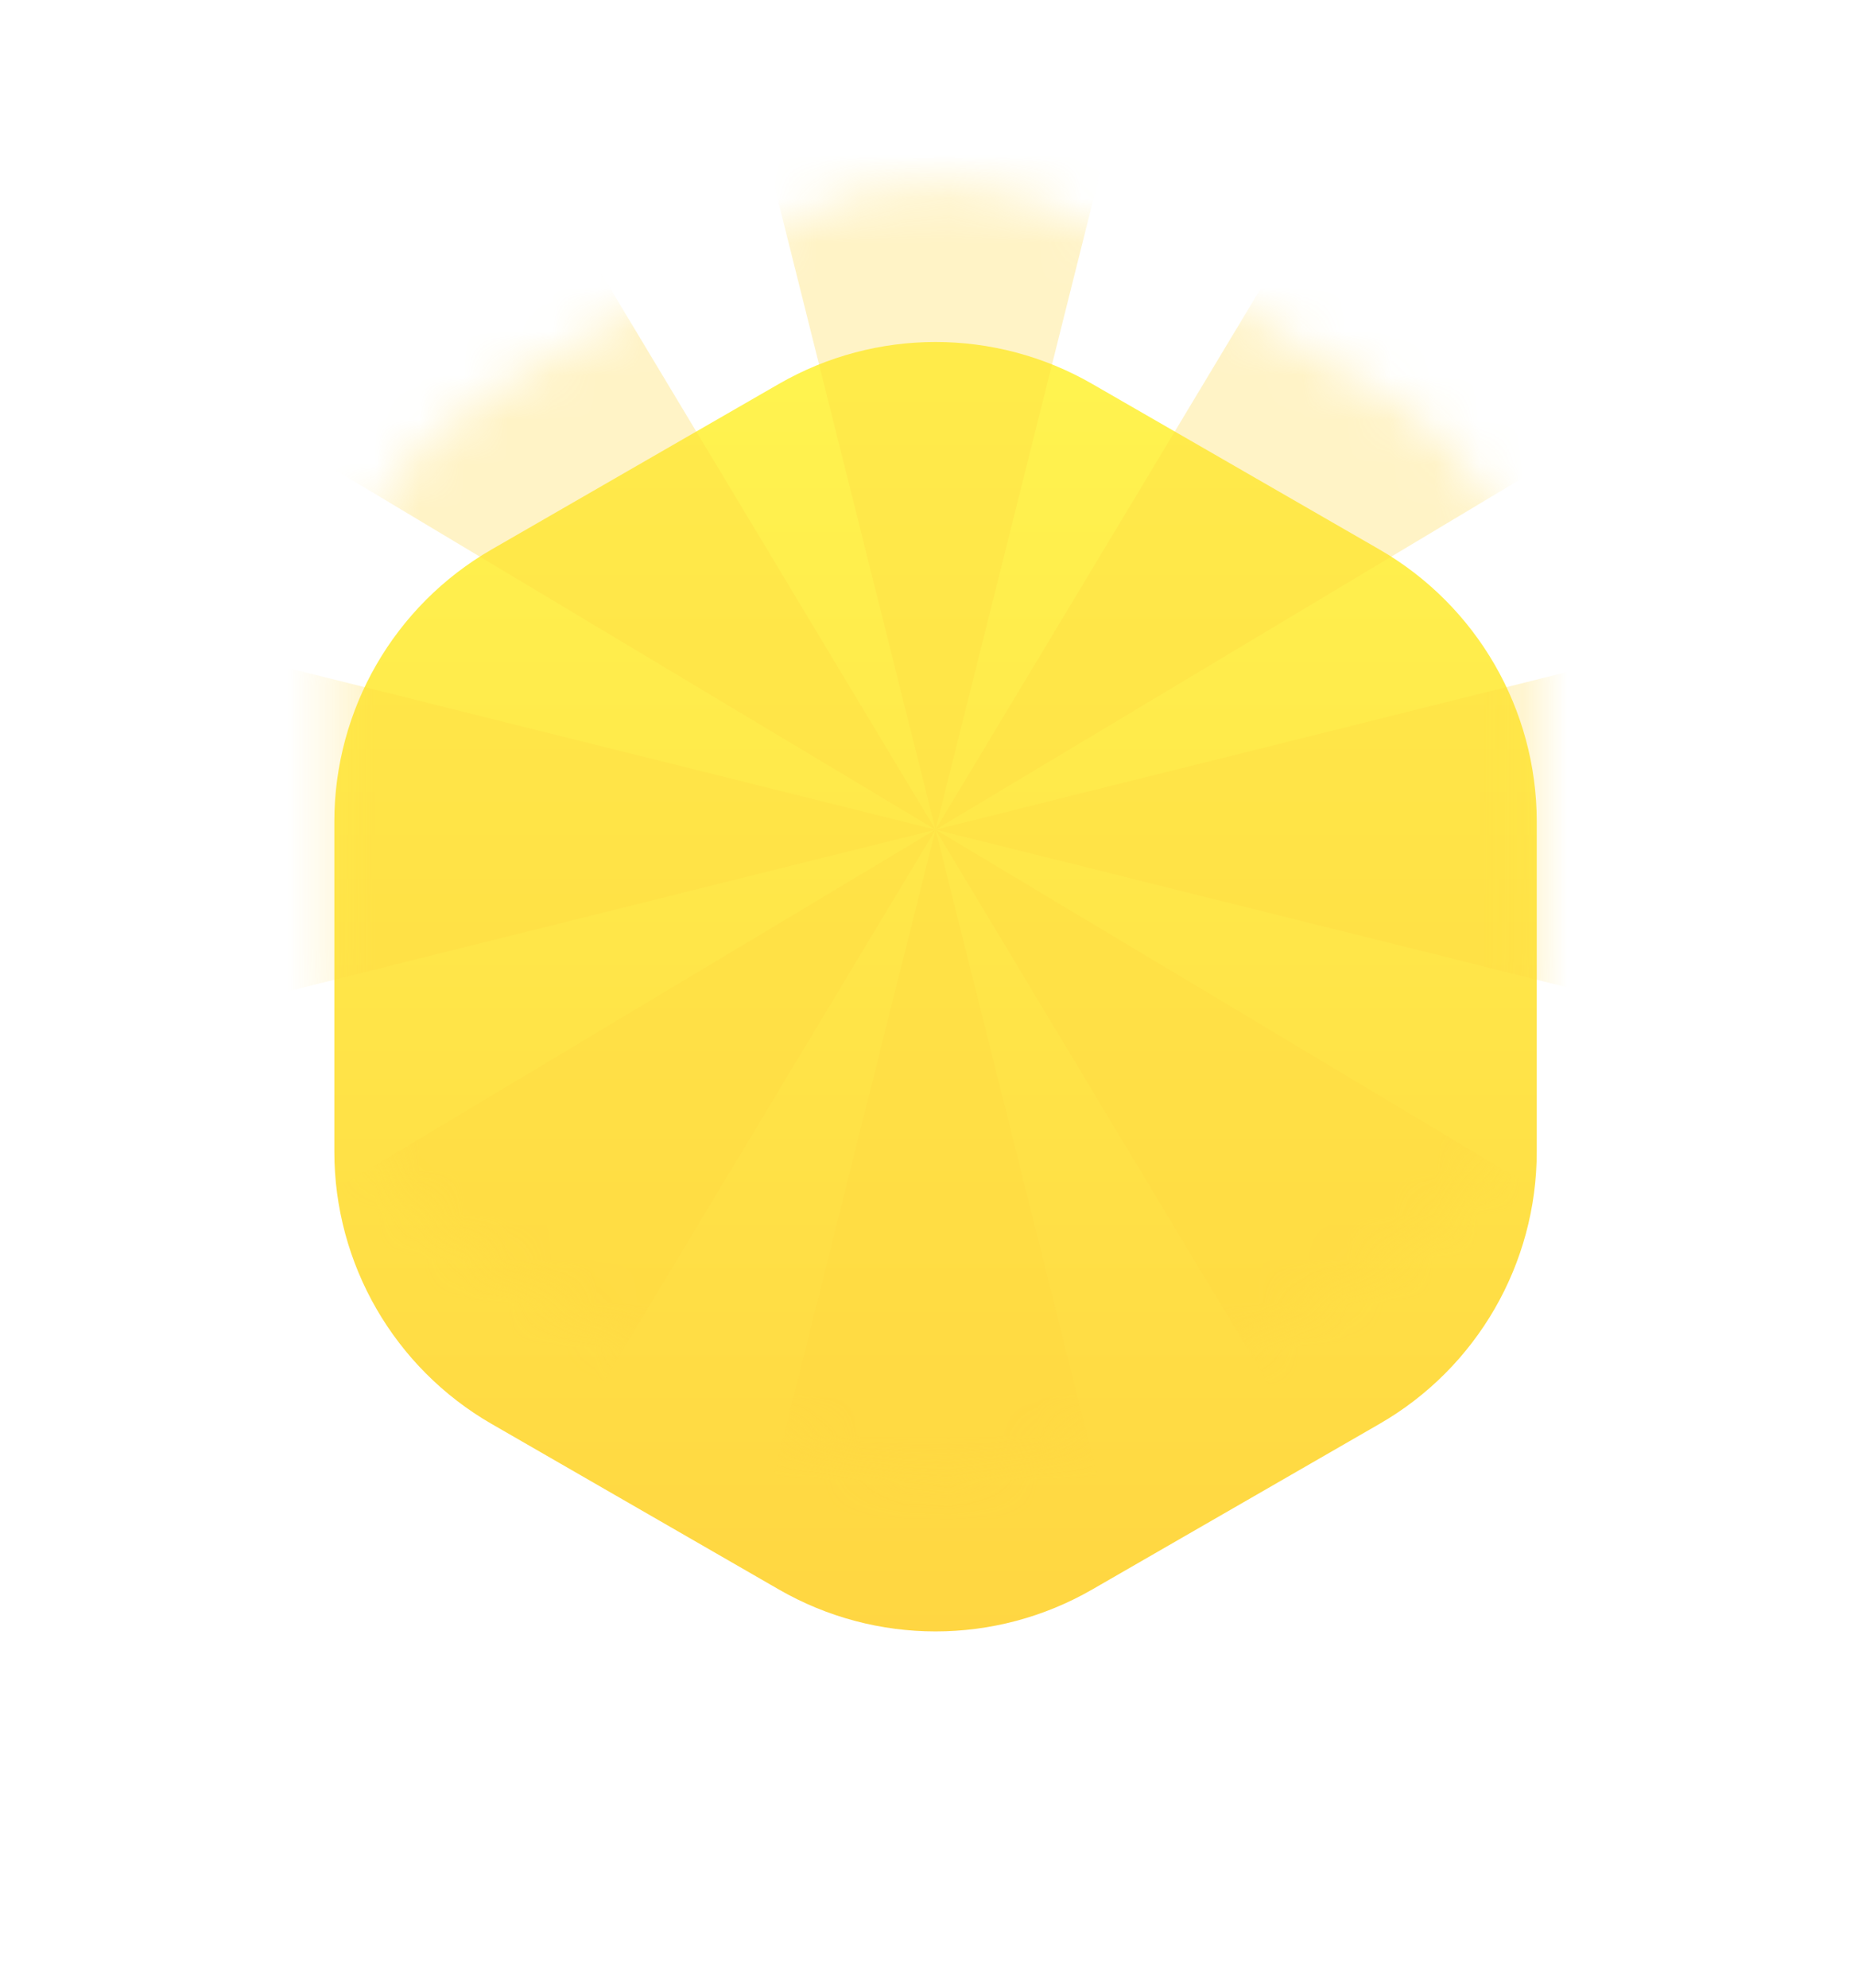 <svg width="42" height="45" viewBox="0 0 42 45" fill="none" xmlns="http://www.w3.org/2000/svg">
<g id="Group 100">
<g id="Mask" filter="url(#filter0_d_391_1575)">
<path fill-rule="evenodd" clip-rule="evenodd" d="M17.644 5.136C19.841 3.87 22.546 3.87 24.743 5.136L31.251 8.885C33.455 10.155 34.813 12.504 34.813 15.047V22.518C34.813 25.061 33.455 27.411 31.251 28.68L24.743 32.429C22.546 33.695 19.841 33.695 17.644 32.429L11.135 28.68C8.932 27.411 7.574 25.061 7.574 22.518V15.047C7.574 12.504 8.932 10.155 11.135 8.885L17.644 5.136Z" fill="url(#paint0_linear_391_1575)"/>
</g>
<mask id="mask0_391_1575" style="mask-type:luminance" maskUnits="userSpaceOnUse" x="7" y="4" width="28" height="30">
<path id="Mask_2" fill-rule="evenodd" clip-rule="evenodd" d="M17.644 5.136C19.841 3.87 22.546 3.87 24.743 5.136L31.251 8.885C33.455 10.155 34.813 12.504 34.813 15.047V22.518C34.813 25.061 33.455 27.411 31.251 28.68L24.743 32.429C22.546 33.695 19.841 33.695 17.644 32.429L11.135 28.68C8.932 27.411 7.574 25.061 7.574 22.518V15.047C7.574 12.504 8.932 10.155 11.135 8.885L17.644 5.136Z" fill="white"/>
</mask>
<g mask="url(#mask0_391_1575)">
<g id="Rectangle 7" style="mix-blend-mode:multiply" opacity="0.3">
<path fill-rule="evenodd" clip-rule="evenodd" d="M21.193 18.783L5.467 22.706V14.86L21.193 18.783ZM21.193 18.783L25.125 3.091H17.262L21.193 18.783ZM21.193 18.783L36.92 14.86V22.706L21.193 18.783ZM21.193 18.783L29.533 4.913L35.094 10.461L21.193 18.783ZM21.193 18.783L29.533 32.652L35.094 27.105L21.193 18.783ZM21.193 18.783L17.262 34.474H25.125L21.193 18.783ZM21.193 18.783L12.853 32.652L7.293 27.105L21.193 18.783Z" fill="#FFD640"/>
<path d="M12.853 4.913L7.293 10.461L21.193 18.783L12.853 4.913Z" fill="#FFD640"/>
</g>
</g>
</g>
<defs>
<filter id="filter0_d_391_1575" x="0.463" y="0.631" width="41.461" height="43.414" filterUnits="userSpaceOnUse" color-interpolation-filters="sRGB">
<feFlood flood-opacity="0" result="BackgroundImageFix"/>
<feColorMatrix in="SourceAlpha" type="matrix" values="0 0 0 0 0 0 0 0 0 0 0 0 0 0 0 0 0 0 127 0" result="hardAlpha"/>
<feOffset dy="3.556"/>
<feGaussianBlur stdDeviation="3.556"/>
<feColorMatrix type="matrix" values="0 0 0 0 0.928 0 0 0 0 0.666 0 0 0 0 0.054 0 0 0 0.4 0"/>
<feBlend mode="normal" in2="BackgroundImageFix" result="effect1_dropShadow_391_1575"/>
<feBlend mode="normal" in="SourceGraphic" in2="effect1_dropShadow_391_1575" result="shape"/>
</filter>
<linearGradient id="paint0_linear_391_1575" x1="5.467" y1="3.091" x2="5.467" y2="34.474" gradientUnits="userSpaceOnUse">
<stop stop-color="#FFF550"/>
<stop offset="1" stop-color="#FFD541"/>
</linearGradient>
</defs>
</svg>
